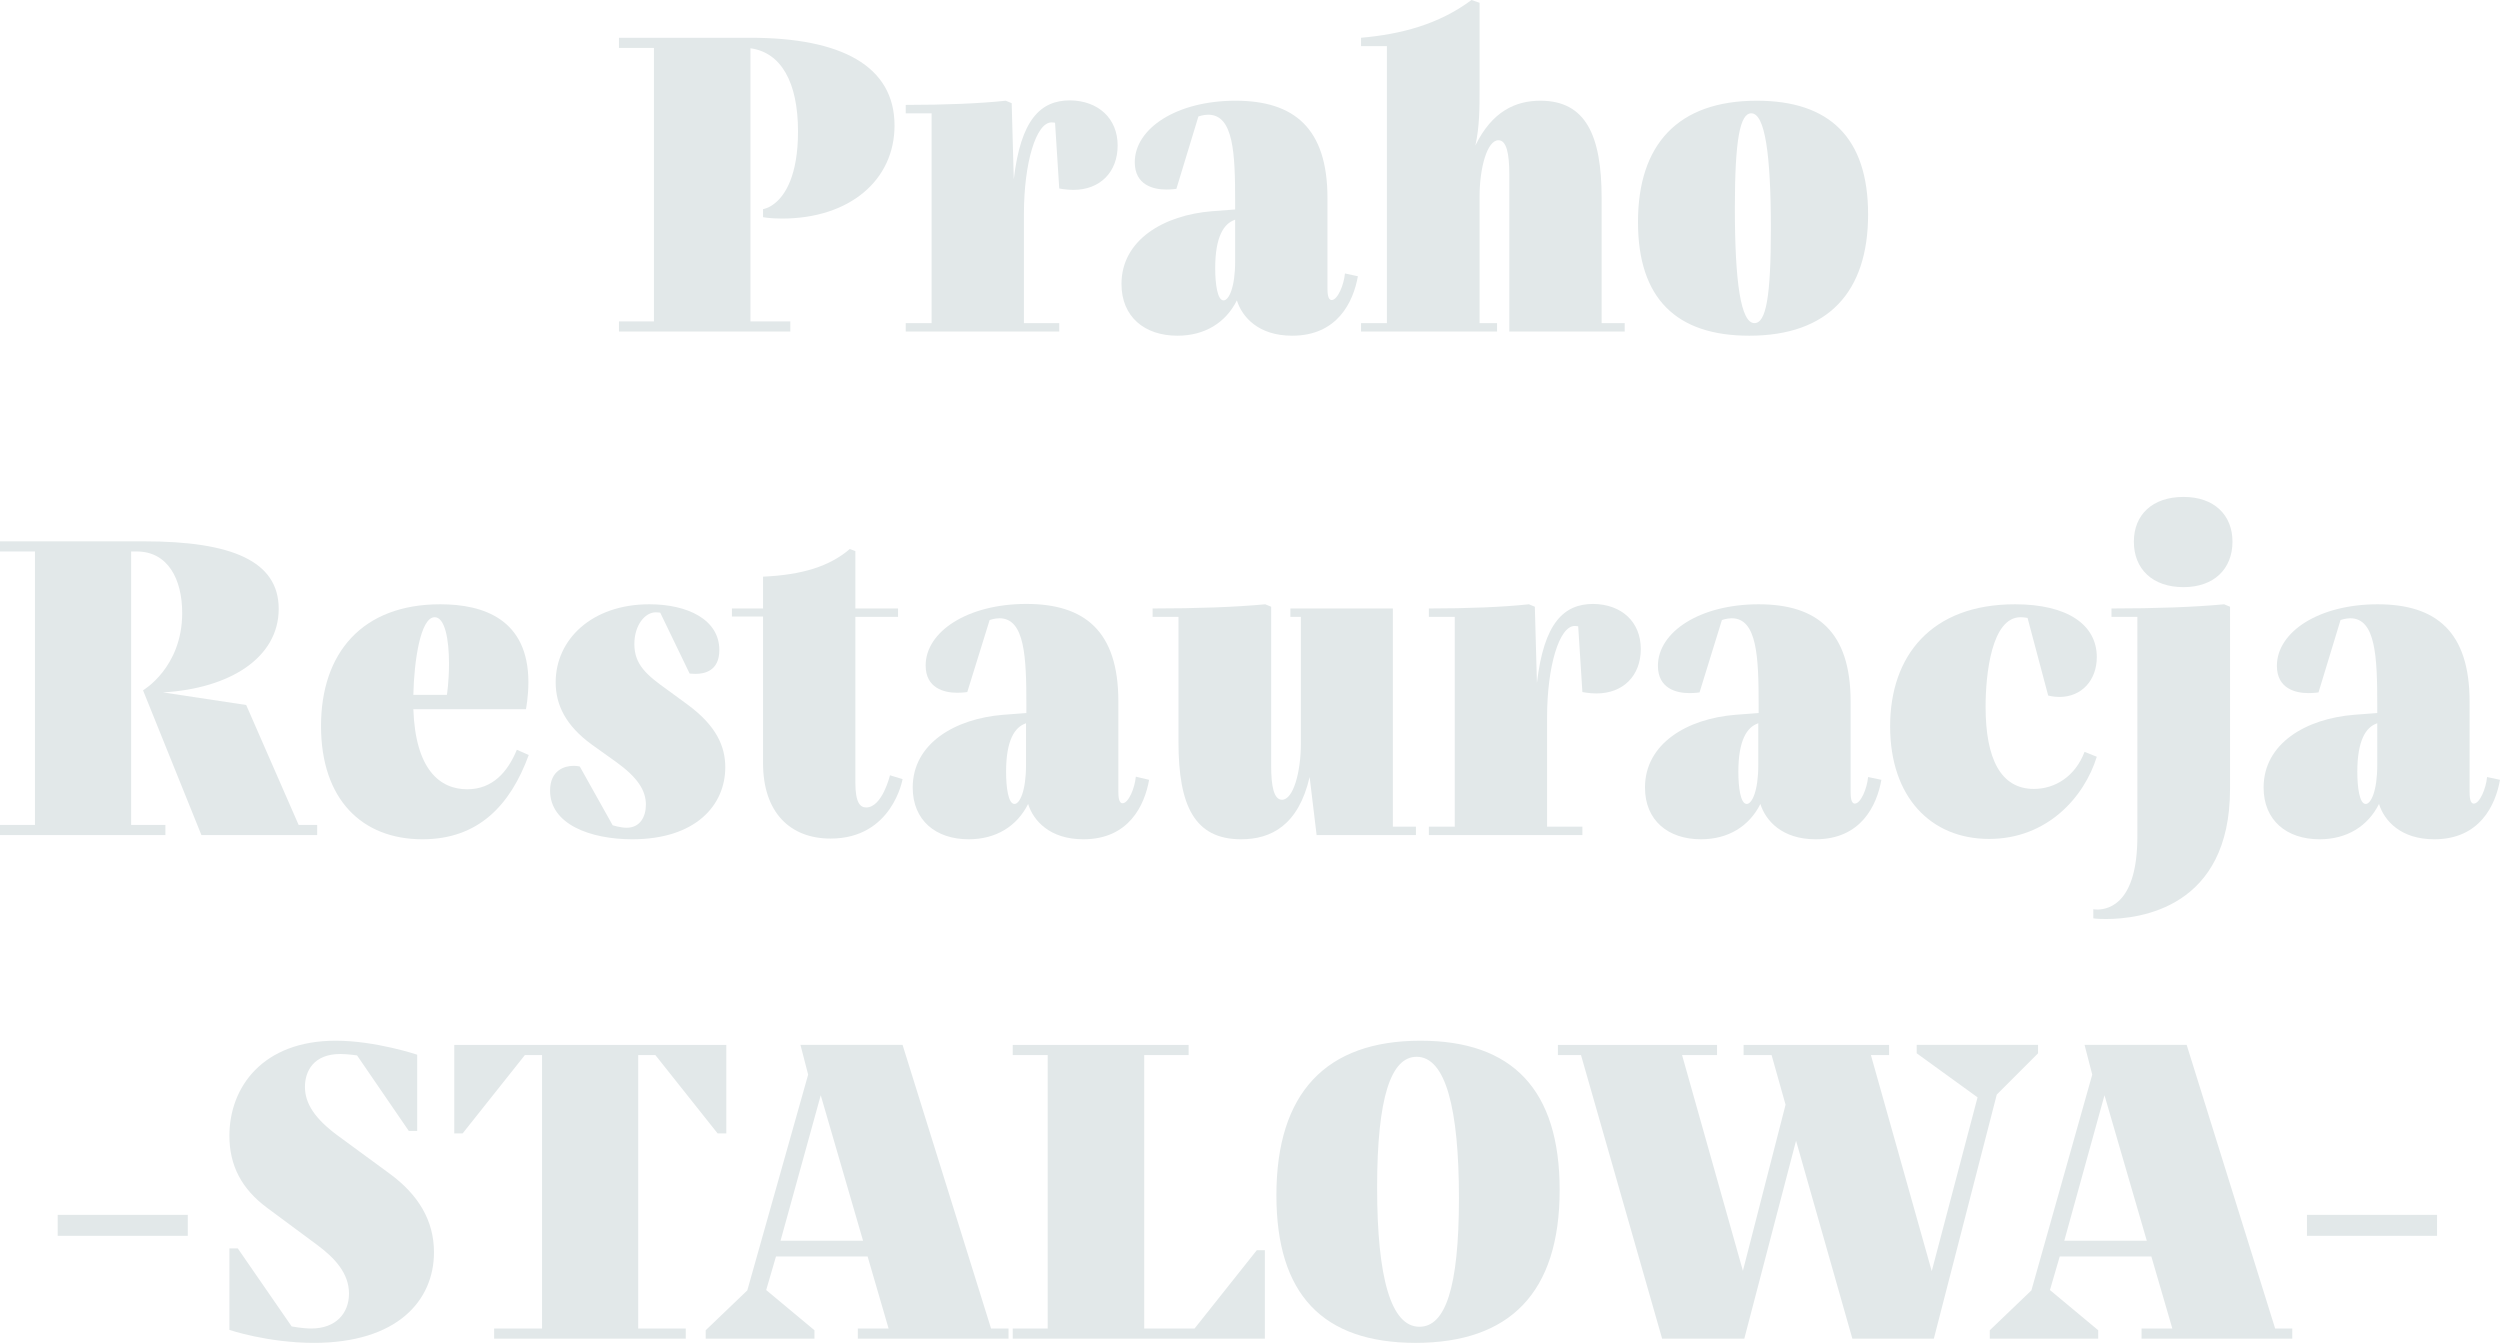 <?xml version="1.0" encoding="utf-8"?>
<!-- Generator: Adobe Illustrator 19.2.1, SVG Export Plug-In . SVG Version: 6.00 Build 0)  -->
<svg version="1.1" id="Layer_1" xmlns="http://www.w3.org/2000/svg" xmlns:xlink="http://www.w3.org/1999/xlink" x="0px" y="0px"
	 viewBox="0 0 714.9 384" enable-background="new 0 0 714.9 384" xml:space="preserve">
<g>
	<g>
		<path fill="#E2E8E9" d="M228.2,37.6c0-14.2-4.9-22.6-13.6-23.8v78.1h11.4v2.9h-49v-2.9h10V13.7h-10v-2.9h37.6
			c25.9,0,41.2,8,41.2,25.1c0,15.5-12.7,26.6-32.2,26.6c-3.5,0-5.4-0.4-5.4-0.4v-2.3c0,0,1.6-0.2,3.4-1.7
			C224.5,55.8,228.2,50.2,228.2,37.6z"/>
		<path fill="#E2E8E9" d="M319.6,41.6c0,7.6-5,12.7-12.7,12.7c-2,0-4-0.4-4-0.4l-1.2-18.8c0,0-0.5-0.1-1-0.1
			c-4.4,0-7.9,11.5-7.9,26.2v31.2h10.1v2.4H259v-2.4h7.4v-60H259V30c11.2,0,21.2-0.4,28.6-1.2l1.7,0.7l0.6,21.8
			c2-17.2,7.7-22.6,16.1-22.6C314,28.8,319.6,33.8,319.6,41.6z"/>
		<path fill="#E2E8E9" d="M388.3,79c-1.3,7.3-5.8,17-18.8,17c-9.6,0-14.3-5.3-15.8-10.1c-3.2,6.4-9.2,10.1-17,10.1
			c-9.4,0-16-5.4-16-14.8c0-12.6,12.1-19.7,25.9-20.8l6.6-0.5v-2.3c0-13.6-0.4-24.8-7.7-24.8c-1.4,0-2.8,0.5-2.8,0.5L336.4,54
			c0,0-1.3,0.2-2.9,0.2c-3.7,0-9-1.3-9-7.8c0-9.7,12-17.6,28.8-17.6c16.7,0,26.3,7.8,26.3,27.8v25.8c0,1.4,0.1,3.4,1.2,3.4
			c1.7,0,3.5-4.3,3.8-7.6L388.3,79z M353.2,74.8v-12l-0.2,0.1c-3,1.1-5.5,4.7-5.5,13.8c0,4.4,0.6,9.2,2.4,9.2
			C351.4,85.9,353.2,82.2,353.2,74.8z"/>
		<path fill="#E2E8E9" d="M464.6,92.4v2.4h-33v-45c0-5.9-0.8-9.7-3.1-9.7c-3.2,0-5.4,7.8-5.4,16.1v36.2h5v2.4h-38.9v-2.4h7.4V13.2
			h-7.4v-2.4c11.4-1,22.2-3.8,31.6-10.8l2.3,0.8v24.8c0,5.2,0,10.6-1.2,16c4.8-9.8,11.5-12.8,18.6-12.8c13,0,17.5,10,17.5,27.8v35.8
			H464.6z"/>
		<path fill="#E2E8E9" d="M468.4,63.5c0-22.2,11.4-34.7,34-34.7c20.8,0,31.8,10.6,31.8,32.5c0,22.2-11.4,34.7-34,34.7
			C479.4,96,468.4,85.4,468.4,63.5z M506.4,65.3c0-21.2-1.7-32.9-5.6-32.9c-3.2,0-4.7,7.4-4.7,27.1c0,21.2,1.7,32.9,5.6,32.9
			C505,92.4,506.4,85,506.4,65.3z"/>
		<path fill="#E2E8E9" d="M90.7,235.9v2.9H57.6l-16.7-41.4c0,0,11.2-6.5,11.2-22.1c0-9.7-4.1-17.6-13-17.6h-1.6v78.2h9.8v2.9H0v-2.9
			h10v-78.2H0v-2.9h41.2c25,0,38.5,5.6,38.5,19.3c0,14-14,22.8-33.1,23.9l23.8,3.6l15,34.3H90.7z"/>
		<path fill="#E2E8E9" d="M151.2,215.9c-5.3,14.5-14.5,24.1-30.4,24.1c-17.3,0-29-11.4-29-32.4c0-20.9,11.8-34.8,34.1-34.8
			c12.4,0,25.2,4.3,25.2,22.3c0,4.2-0.7,7.7-0.7,7.7h-32.2c0.6,17.3,7.6,22.9,15.4,22.9c7.3,0,11.6-5,14.2-11.3L151.2,215.9z
			 M118.2,198.7h9.6c0,0,0.6-3.8,0.6-8.9c0-7.1-1.2-13.3-4.1-13.3C120.2,176.5,118.4,189.2,118.2,198.7z"/>
		<path fill="#E2E8E9" d="M207.4,219.4c0,10.9-8.5,20.6-26.6,20.6c-12,0-23.5-4.3-23.5-13.9c0-5.9,4.2-7.1,6.7-7.1
			c1.1,0,1.8,0.2,1.8,0.2l9.4,16.8c0,0,2.2,0.7,4,0.7c3.8,0,5.5-3.1,5.5-6.6c0-4.1-2.4-7.8-8.5-12.2l-7-5
			c-7.4-5.4-10.3-11.3-10.3-17.8c0-12.2,10.3-22.3,26.8-22.3c10.8,0,20,4.3,20,13.1c0,6-4.3,6.8-6.8,6.8c-1,0-1.7-0.1-1.7-0.1
			l-8.4-17.4c0,0-0.7-0.1-1.3-0.1c-3,0-6.1,3.6-6.1,9.1c0,5.9,3.6,8.9,9.5,13.1l5.6,4.1C205,207.6,207.4,213.6,207.4,219.4z"/>
		<path fill="#E2E8E9" d="M258.1,222.8c0,0-2.9,17-20.6,17c-11.5,0-19.3-7.4-19.3-21.6v-41.9h-8.9V174h8.9v-9.1
			c11.3-0.5,19.1-3,24.8-7.9l1.6,0.6V174h12.2v2.4h-12.2v47.4c0,5.8,1.4,7.1,3.1,7.1c4.6,0,6.8-9.2,6.8-9.2L258.1,222.8z"/>
		<path fill="#E2E8E9" d="M328.6,223c-1.3,7.3-5.8,17-18.8,17c-9.6,0-14.3-5.3-15.8-10.1c-3.2,6.4-9.2,10.1-17,10.1
			c-9.4,0-16-5.4-16-14.8c0-12.6,12.1-19.7,25.9-20.8l6.6-0.5v-2.3c0-13.6-0.4-24.8-7.7-24.8c-1.4,0-2.8,0.5-2.8,0.5l-6.4,20.6
			c0,0-1.3,0.2-2.9,0.2c-3.7,0-9-1.3-9-7.8c0-9.7,12-17.6,28.8-17.6c16.7,0,26.3,7.8,26.3,27.8v25.8c0,1.4,0.1,3.4,1.2,3.4
			c1.7,0,3.5-4.3,3.8-7.6L328.6,223z M293.4,218.8v-12l-0.2,0.1c-3,1.1-5.5,4.7-5.5,13.8c0,4.4,0.6,9.2,2.4,9.2
			C291.6,229.9,293.4,226.2,293.4,218.8z"/>
		<path fill="#E2E8E9" d="M404.9,236.4v2.4h-28.4l-2-16.6c-3.2,13.8-11,17.8-19.6,17.8c-13.3,0-17.9-9.6-17.9-27.8v-35.8h-7.4V174
			c12.6,0,23.9-0.4,32.2-1.2l1.7,0.7V219c0,5.9,0.8,9.7,3.1,9.7c3.2,0,5.4-7.8,5.4-16.1v-36.2H369V174h29.3v62.4H404.9z"/>
		<path fill="#E2E8E9" d="M469.2,185.6c0,7.6-5,12.7-12.7,12.7c-2,0-4-0.4-4-0.4l-1.2-18.8c0,0-0.5-0.1-1-0.1
			c-4.4,0-7.9,11.5-7.9,26.2v31.2h10.1v2.4h-43.9v-2.4h7.4v-60h-7.4V174c11.2,0,21.2-0.4,28.6-1.2l1.7,0.7l0.6,21.8
			c2-17.2,7.7-22.6,16.1-22.6C463.7,172.8,469.2,177.8,469.2,185.6z"/>
		<path fill="#E2E8E9" d="M538,223c-1.3,7.3-5.8,17-18.8,17c-9.6,0-14.3-5.3-15.8-10.1c-3.2,6.4-9.2,10.1-17,10.1
			c-9.4,0-16-5.4-16-14.8c0-12.6,12.1-19.7,25.9-20.8l6.6-0.5v-2.3c0-13.6-0.4-24.8-7.7-24.8c-1.4,0-2.8,0.5-2.8,0.5L486,198
			c0,0-1.3,0.2-2.9,0.2c-3.7,0-9-1.3-9-7.8c0-9.7,12-17.6,28.8-17.6c16.7,0,26.3,7.8,26.3,27.8v25.8c0,1.4,0.1,3.4,1.2,3.4
			c1.7,0,3.5-4.3,3.8-7.6L538,223z M502.8,218.8v-12l-0.2,0.1c-3,1.1-5.5,4.7-5.5,13.8c0,4.4,0.6,9.2,2.4,9.2
			C501,229.9,502.8,226.2,502.8,218.8z"/>
		<path fill="#E2E8E9" d="M576.2,172.8c15.1,0,23.4,5.9,23.4,15.1c0,6.6-4.3,11.4-10.7,11.4c-1.7,0-3.2-0.4-3.2-0.4l-5.9-22.2
			c0,0-1.1-0.2-2-0.2c-8.3,0-10,16.3-10,25.6c0,15,4.4,23.5,13.8,23.5c6,0,11.8-3.5,14.5-10.6l3.5,1.4
			c-3.6,11.6-14.2,23.5-30.8,23.5c-16.7,0-28.3-12-28.3-32.2C540.5,187.6,552.2,172.8,576.2,172.8z"/>
		<path fill="#E2E8E9" d="M611.2,239.2v-62.8h-7.4V174c12.6,0,23.9-0.4,32.2-1.2l1.7,0.7v52.1c0,34-25.7,37.2-35.5,37.2
			c-2.8,0-3.6-0.2-3.6-0.2v-2.6c0,0,0.6,0.1,1.3,0.1C603.2,260,611.2,258.1,611.2,239.2z M610.2,154.9c0-7.7,5.3-12.8,14.2-12.8
			c8.8,0,14,5.2,14,12.8c0,7.8-5.3,13-14,13C615.5,167.9,610.2,162.7,610.2,154.9z"/>
		<path fill="#E2E8E9" d="M714.9,223c-1.3,7.3-5.8,17-18.8,17c-9.6,0-14.3-5.3-15.8-10.1c-3.2,6.4-9.2,10.1-17,10.1
			c-9.4,0-16-5.4-16-14.8c0-12.6,12.1-19.7,25.9-20.8l6.6-0.5v-2.3c0-13.6-0.4-24.8-7.7-24.8c-1.4,0-2.8,0.5-2.8,0.5L663,198
			c0,0-1.3,0.2-2.9,0.2c-3.7,0-9-1.3-9-7.8c0-9.7,12-17.6,28.8-17.6c16.7,0,26.3,7.8,26.3,27.8v25.8c0,1.4,0.1,3.4,1.2,3.4
			c1.7,0,3.5-4.3,3.8-7.6L714.9,223z M679.8,218.8v-12l-0.2,0.1c-3,1.1-5.5,4.7-5.5,13.8c0,4.4,0.6,9.2,2.4,9.2
			C678,229.9,679.8,226.2,679.8,218.8z"/>
		<path fill="#E2E8E9" d="M53.7,347.4v6H16.5v-6H53.7z"/>
		<path fill="#E2E8E9" d="M124.1,358.1c0,13.9-10.6,25.9-34.3,25.9c-13.3,0-24.2-3.7-24.2-3.7V357H68l15.4,22.3c0,0,3,0.6,5.6,0.6
			c7.1,0,10.8-4.4,10.8-10c0-5.8-4.1-10.2-9.1-13.9l-14.3-10.6c-7.3-5.4-10.8-12.1-10.8-20.6c0-14,9.6-27.2,30.4-27.2
			c11.4,0,23.3,4,23.3,4v21.8h-2.4l-14.8-21.6c0,0-2.8-0.4-4.8-0.4c-7.6,0-10.1,4.9-10.1,9.4c0,4.8,2.9,9.1,9.2,13.8l15,11
			C119.6,341.6,124.1,349,124.1,358.1z"/>
		<path fill="#E2E8E9" d="M207.6,324.1h-2.4l-17.8-22.4h-4.9v78.2h13.6v2.9h-54.8v-2.9H155v-78.2h-4.9l-17.8,22.4h-2.4v-25.3h77.8
			V324.1z"/>
		<path fill="#E2E8E9" d="M288.4,379.9v2.9h-43.1v-2.9h8.8l-6-20.6h-26.2l-2.8,9.6l13.8,11.5v2.4h-31.1v-2.4l11.9-11.4l17.4-61.7
			l-2.2-8.5h29.2l25.3,81.1H288.4z M246.8,354.8l-12.1-41.6l-11.5,41.6H246.8z"/>
		<path fill="#E2E8E9" d="M361.7,357.5v25.3h-72.1v-2.9h10v-78.2h-10v-2.9h50.3v2.9h-12.7v78.2h14.4l17.8-22.4H361.7z"/>
		<path fill="#E2E8E9" d="M365,341.8c0-29.3,14.2-44.2,41.2-44.2c26.3,0,39.8,14,39.8,42.7c0,29.4-14.3,43.7-41.2,43.7
			C378.3,384,365,370.2,365,341.8z M417.2,342.6c0-25.6-3.8-40.4-12.1-40.4c-7.3,0-11.3,11.5-11.3,37.4s4,39.8,12.1,39.8
			C413.2,379.4,417.2,368.6,417.2,342.6z"/>
		<path fill="#E2E8E9" d="M582.8,301.2L571,313l-18,69.8h-23.3l-16.1-56.6l-14.8,56.6h-23.5l-23.2-81.1h-6.6v-2.9H491v2.9h-10
			l17.4,61.7l12.2-47.5l-4-14.2h-8v-2.9h41.6v2.9H535l17.4,61.8l13.1-49.7l-17.4-12.6v-2.4h34.7V301.2z"/>
		<path fill="#E2E8E9" d="M655.5,379.9v2.9h-43.1v-2.9h8.8l-6-20.6H589l-2.8,9.6l13.8,11.5v2.4H569v-2.4l11.9-11.4l17.4-61.7
			l-2.2-8.5h29.2l25.3,81.1H655.5z M613.9,354.8l-12.1-41.6l-11.5,41.6H613.9z"/>
		<path fill="#E2E8E9" d="M696.9,347.4v6h-37.2v-6H696.9z"/>
	</g>
</g>
</svg>
